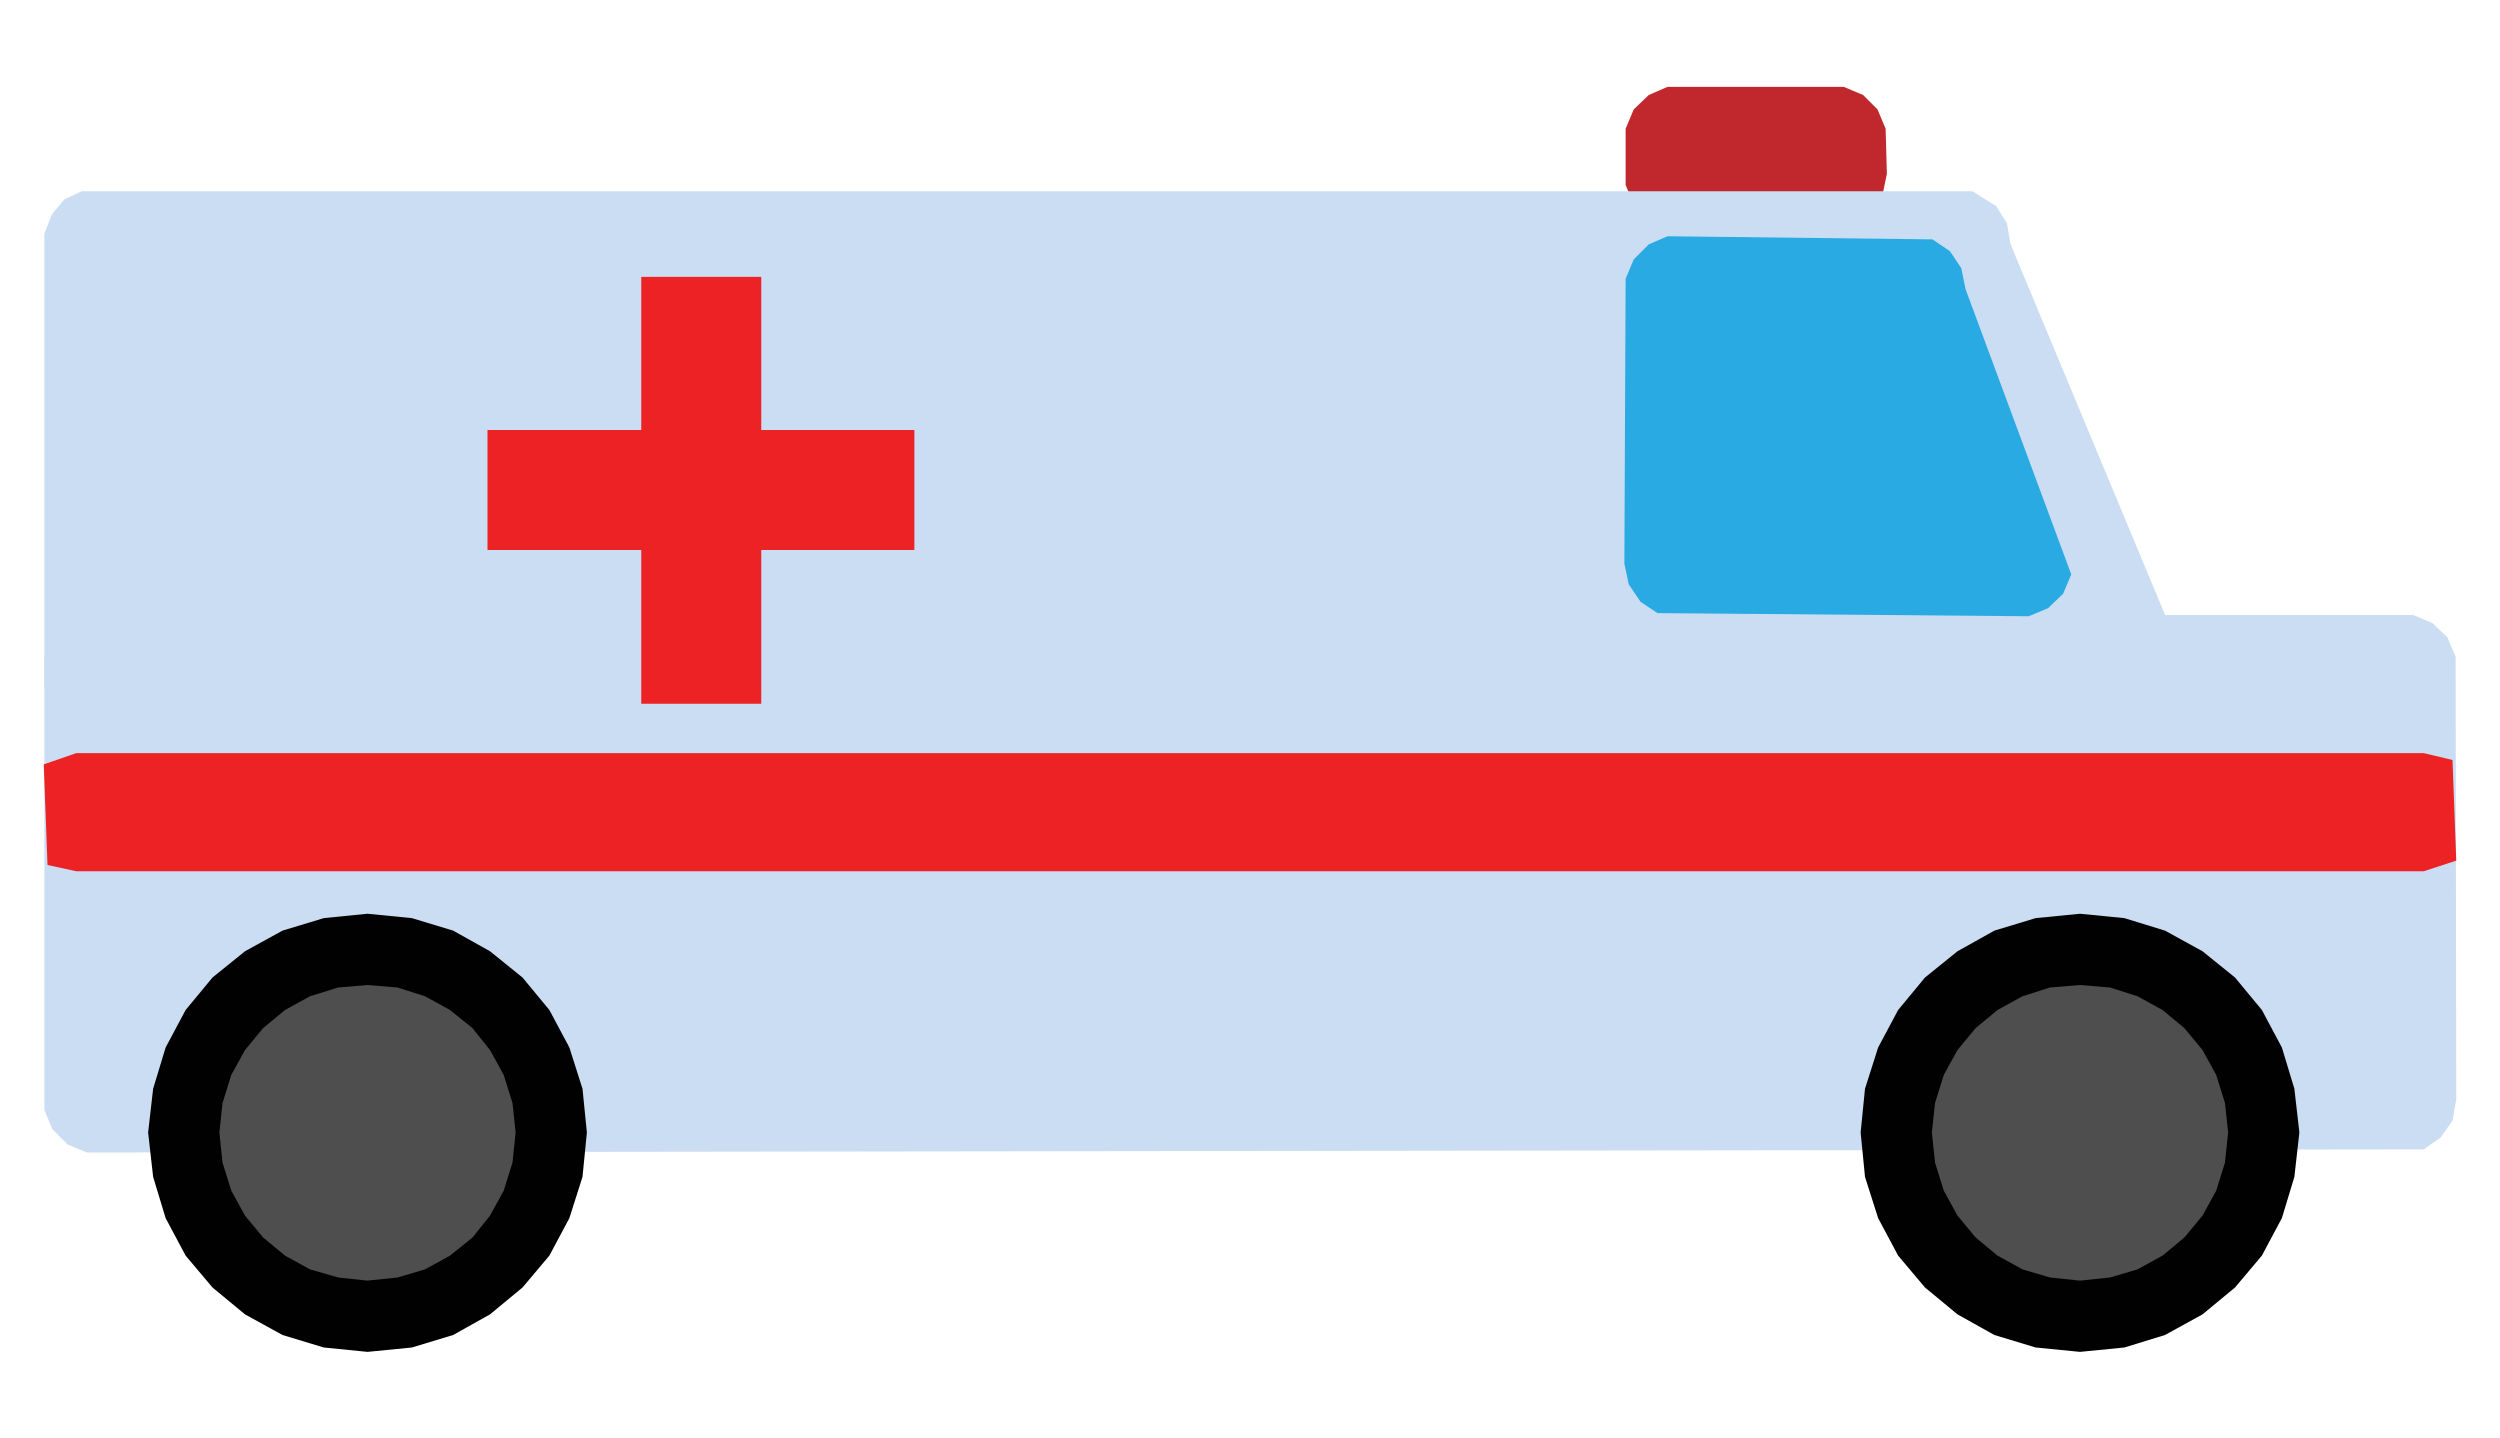 <?xml version="1.0" encoding="utf-8"?>
<!-- Generator: Adobe Illustrator 17.0.0, SVG Export Plug-In . SVG Version: 6.00 Build 0)  -->
<!DOCTYPE svg PUBLIC "-//W3C//DTD SVG 1.1//EN" "http://www.w3.org/Graphics/SVG/1.1/DTD/svg11.dtd">
<svg version="1.1" id="Layer_1" xmlns="http://www.w3.org/2000/svg" xmlns:xlink="http://www.w3.org/1999/xlink" x="0px" y="0px"
	 width="400px" height="230px" viewBox="0 0 400 230" enable-background="new 0 0 400 230" xml:space="preserve">
<polygon fill="#C1282D" points="301.7,20.6 300.4,17.5 298.1,15.2 295,13.9 266.8,13.9 263.8,15.2 261.4,17.5 260.1,20.6 
	260.1,29.6 261.4,32.7 263.8,35 266.8,36.3 296.6,35.8 299.4,33.9 301.2,31.2 301.9,27.8 "/>
<polygon fill="#CADDF2" points="392.9,105.1 391.6,102 389.2,99.7 386.1,98.4 13.9,98.4 10.8,99.7 8.4,102 7.1,105.1 7.1,177.6 
	8.4,180.7 10.8,183.1 13.9,184.4 387.8,183.9 390.5,182 392.4,179.3 393,175.9 "/>
<polygon fill="#ED2224" points="392.4,121.6 387.8,120.5 12.2,120.5 7,122.3 7.6,138.4 12.2,139.4 387.8,139.4 393,137.7 "/>
<polygon fill="#CADDF2" points="321.7,39.1 321.1,35.7 319.4,33 315.6,30.6 13.1,30.6 10.3,31.9 8.3,34.3 7.1,37.4 7.1,109.9 
	8.3,113 10.3,115.3 13.1,116.6 345.8,116.1 348.2,114.3 349.9,111.5 350.5,108.2 "/>
<polygon fill="#2AAAE2" points="314.5,46.3 313.8,42.9 312,40.2 309.2,38.3 266.8,37.8 263.8,39.1 261.4,41.5 260.1,44.6 
	259.9,90.2 260.6,93.5 262.5,96.3 265.2,98.1 324.6,98.6 327.7,97.3 330.1,95 331.4,91.9 "/>
<polygon fill="#4E4E4E" points="87.6,175.3 85.9,169.8 83.2,164.8 79.6,160.5 75.2,156.9 70.2,154.2 64.7,152.5 58.8,151.9 
	52.9,152.5 47.4,154.2 42.4,156.9 38.1,160.5 34.5,164.8 31.8,169.8 30,175.3 29.4,181.2 30,187.2 31.8,192.7 34.5,197.7 38.1,202 
	42.4,205.6 47.4,208.3 52.9,210 58.8,210.6 64.7,210 70.2,208.3 75.2,205.6 79.6,202 83.2,197.7 85.9,192.7 87.6,187.2 88.2,181.2 
	"/>
<path fill="#010101" d="M93.2,174.2l-2.1-6.6l-3.2-6l-4.3-5.2l-5.2-4.2l-5.9-3.3l-6.6-2l-7.1-0.7l-7,0.7l-6.6,2l-6,3.3l-5.2,4.2
	l-4.3,5.2l-3.2,6l-2,6.6l-0.8,7l0.8,7.1l2,6.6l3.2,6L34,206l5.2,4.3l6,3.3l6.6,2l7,0.7l7.1-0.7l6.6-2l5.9-3.3l5.2-4.3l4.3-5.1l3.2-6
	l2.1-6.6l0.7-7.1L93.2,174.2z M82,186l-1.4,4.5l-2.2,4l-2.8,3.5l-3.6,2.9l-4,2.2l-4.4,1.3l-4.8,0.5l-4.7-0.5l-4.5-1.3l-4-2.2
	l-3.5-2.9l-2.9-3.5l-2.2-4l-1.4-4.5l-0.5-4.8l0.5-4.7L37,172l2.2-4l2.9-3.5l3.5-2.9l4-2.2l4.5-1.4l4.7-0.4l4.8,0.4l4.4,1.4l4,2.2
	l3.6,2.9l2.8,3.5l2.2,4l1.4,4.5l0.5,4.7L82,186z"/>
<polygon fill="#4E4E4E" points="361.6,175.3 359.9,169.8 357.1,164.8 353.5,160.5 349.2,156.9 344.2,154.2 338.7,152.5 332.8,151.9 
	326.9,152.5 321.4,154.2 316.4,156.9 312,160.5 308.4,164.8 305.7,169.8 304,175.3 303.4,181.2 304,187.2 305.7,192.7 308.4,197.7 
	312,202 316.4,205.6 321.4,208.3 326.9,210 332.8,210.6 338.7,210 344.2,208.3 349.2,205.6 353.5,202 357.1,197.7 359.9,192.7 
	361.6,187.2 362.2,181.2 "/>
<path fill="#010101" d="M367.1,174.2l-2-6.6l-3.2-6l-4.3-5.2l-5.2-4.2l-6-3.3l-6.5-2l-7.1-0.7l-7.1,0.7l-6.6,2l-5.9,3.3l-5.2,4.2
	l-4.3,5.2l-3.2,6l-2.1,6.6l-0.7,7l0.7,7.1l2.1,6.6l3.2,6l4.3,5.1l5.2,4.3l5.9,3.3l6.6,2l7.1,0.7l7.1-0.7l6.5-2l6-3.3l5.2-4.3
	l4.3-5.1l3.2-6l2-6.6l0.8-7.1L367.1,174.2z M356,186l-1.4,4.5l-2.2,4l-2.9,3.5l-3.5,2.9l-4,2.2l-4.4,1.3l-4.8,0.5l-4.8-0.5l-4.4-1.3
	l-4-2.2l-3.5-2.9l-2.9-3.5l-2.2-4l-1.4-4.5l-0.5-4.8l0.5-4.7l1.4-4.5l2.2-4l2.9-3.5l3.5-2.9l4-2.2l4.4-1.4l4.8-0.4l4.8,0.4l4.4,1.4
	l4,2.2l3.5,2.9l2.9,3.5l2.2,4l1.4,4.5l0.5,4.7L356,186z"/>
<rect x="102.6" y="44.3" fill="#ED2224" width="19.2" height="68.3"/>
<rect x="78" y="68.8" fill="#ED2224" width="68.3" height="19.2"/>
</svg>

